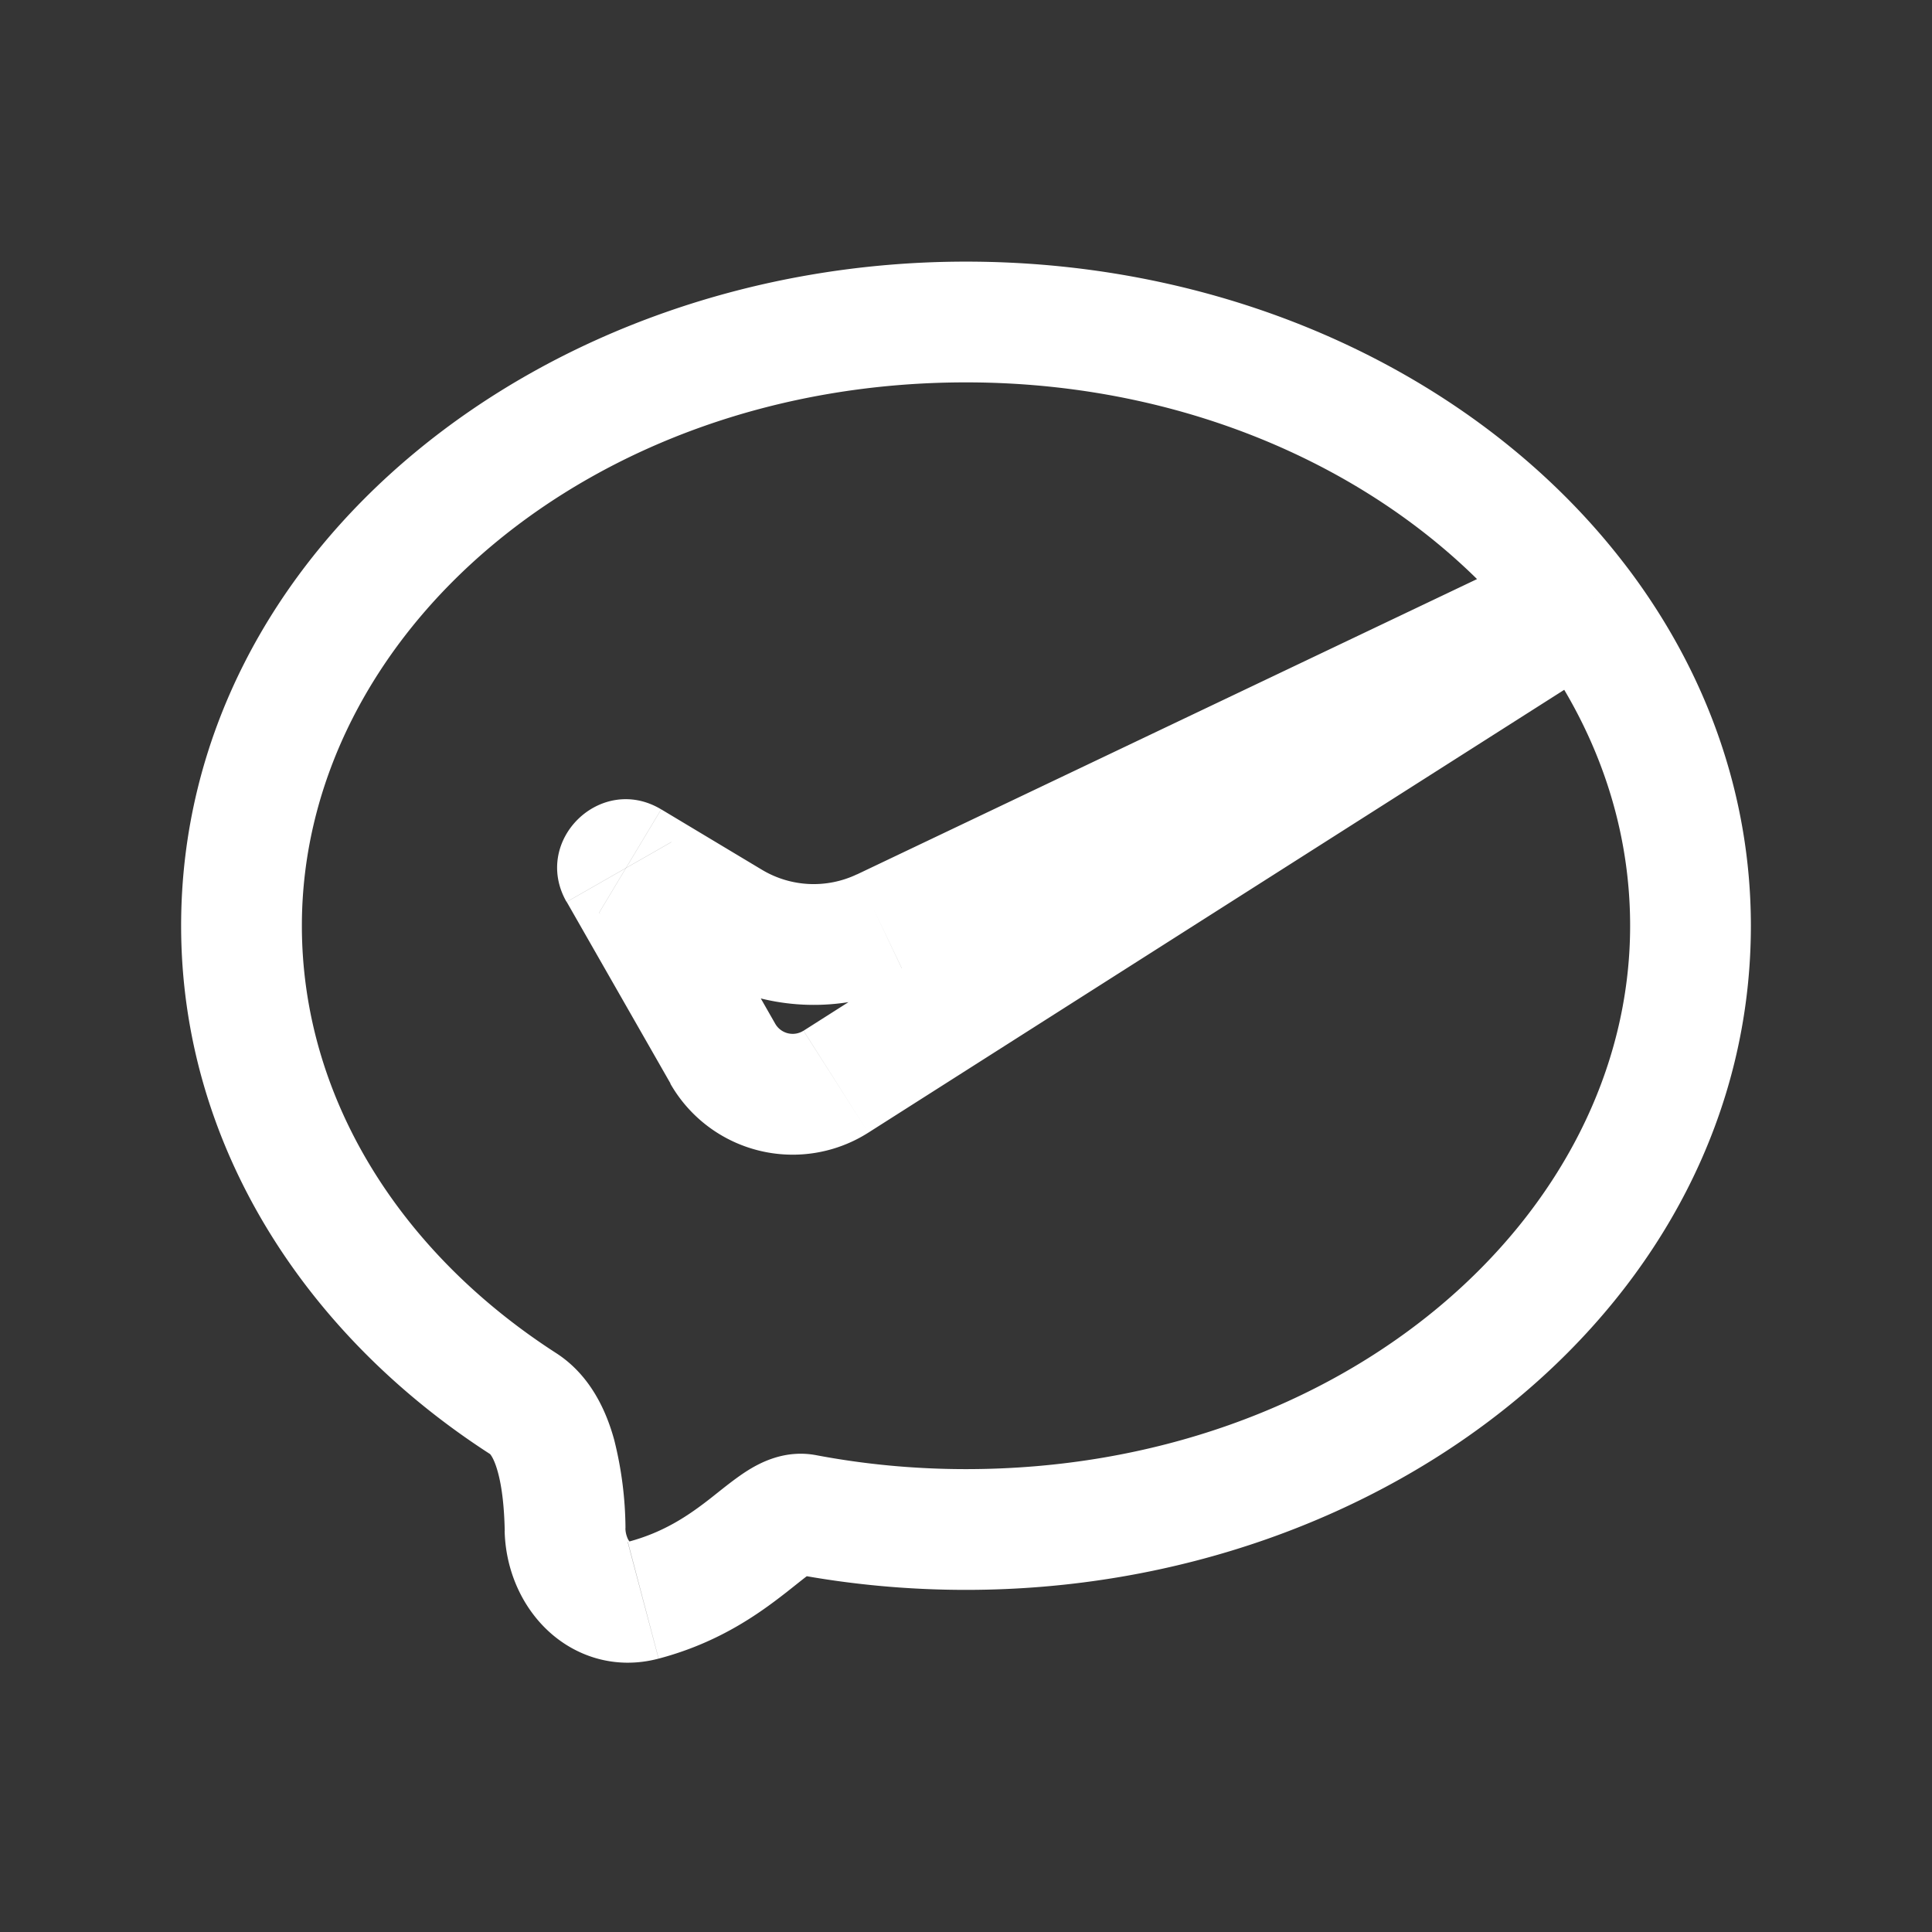 <svg xmlns="http://www.w3.org/2000/svg" width="24" height="24" fill="none"><rect width="100%" height="100%" fill="#333333" stroke="none"/><path fill="#fff" fill-opacity=".01" d="M24 0v24H0V0z"/><path fill="#FFFFFF" d="m10 18.814.14-.737zm-3.5-1.377-.406.63zm4.469-5.898.322.677zm-1.89-.091.387-.643zm-1.39-.616-.65.372zm.14-.135.385-.643zm1.15 2.392-.65.372zm1.406.348-.403-.633zM7.99 19.879l.192.725zM20.25 11.5c0 3.606-3.56 6.75-8.25 6.75v1.5c5.25 0 9.75-3.571 9.75-8.25zm-16.5 0c0-3.606 3.56-6.75 8.25-6.75v-1.5c-5.25 0-9.75 3.571-9.75 8.25zM12 18.25c-.64 0-1.263-.06-1.86-.173l-.28 1.474c.69.13 1.406.199 2.14.199zm-1.86-.173c-.386-.073-.692.09-.855.192-.157.099-.337.248-.454.34-.27.211-.577.425-1.032.545l.383 1.45c.745-.197 1.24-.554 1.574-.814.185-.145.257-.207.327-.252.065-.04-.04.048-.222.013zm-3.234-1.27C4.95 15.545 3.75 13.614 3.75 11.5h-1.5c0 2.718 1.543 5.085 3.844 6.567zm.864 2.177a4.603 4.603 0 0 0-.14-1.097c-.097-.354-.293-.803-.724-1.08l-.812 1.26c-.024-.015.033.01.09.218.054.195.08.449.086.732zm1.86-6.267L8.342 10.46l-1.302.744 1.29 2.257zm1.016-1.856a1.25 1.25 0 0 1-1.18-.056l-.772 1.286a2.75 2.75 0 0 0 2.597.125zm-3.204.479 1.252.751.772-1.286-1.252-.751zm3.85.876 8.601-4.096-.645-1.355-8.602 4.097zM12 4.75c2.969 0 5.532 1.282 6.977 3.151l1.187-.917C18.406 4.71 15.384 3.25 12 3.25zm6.977 3.151.069.09 1.202-.897a8.759 8.759 0 0 0-.084-.11zm.069.09c.77 1.032 1.204 2.233 1.204 3.509h1.5c0-1.629-.557-3.14-1.502-4.406zm.198-1.08-9.262 5.893.805 1.266 9.262-5.894zm-.27.985.076.1 1.194-.907-.076-.1zM8.34 10.46c.332.581-.325 1.224-.899.88l.772-1.286c-.75-.45-1.61.39-1.175 1.15zm-.013 3.001a1.75 1.75 0 0 0 2.46.609l-.806-1.266a.25.25 0 0 1-.351-.087zm-.53 5.693c-.006.002.004-.002.022.003.015.005.018.01.01.003a.178.178 0 0 1-.036-.058.327.327 0 0 1-.024-.118l-1.5.033c.01.455.19.904.519 1.222.344.333.849.509 1.393.365z"/></svg>